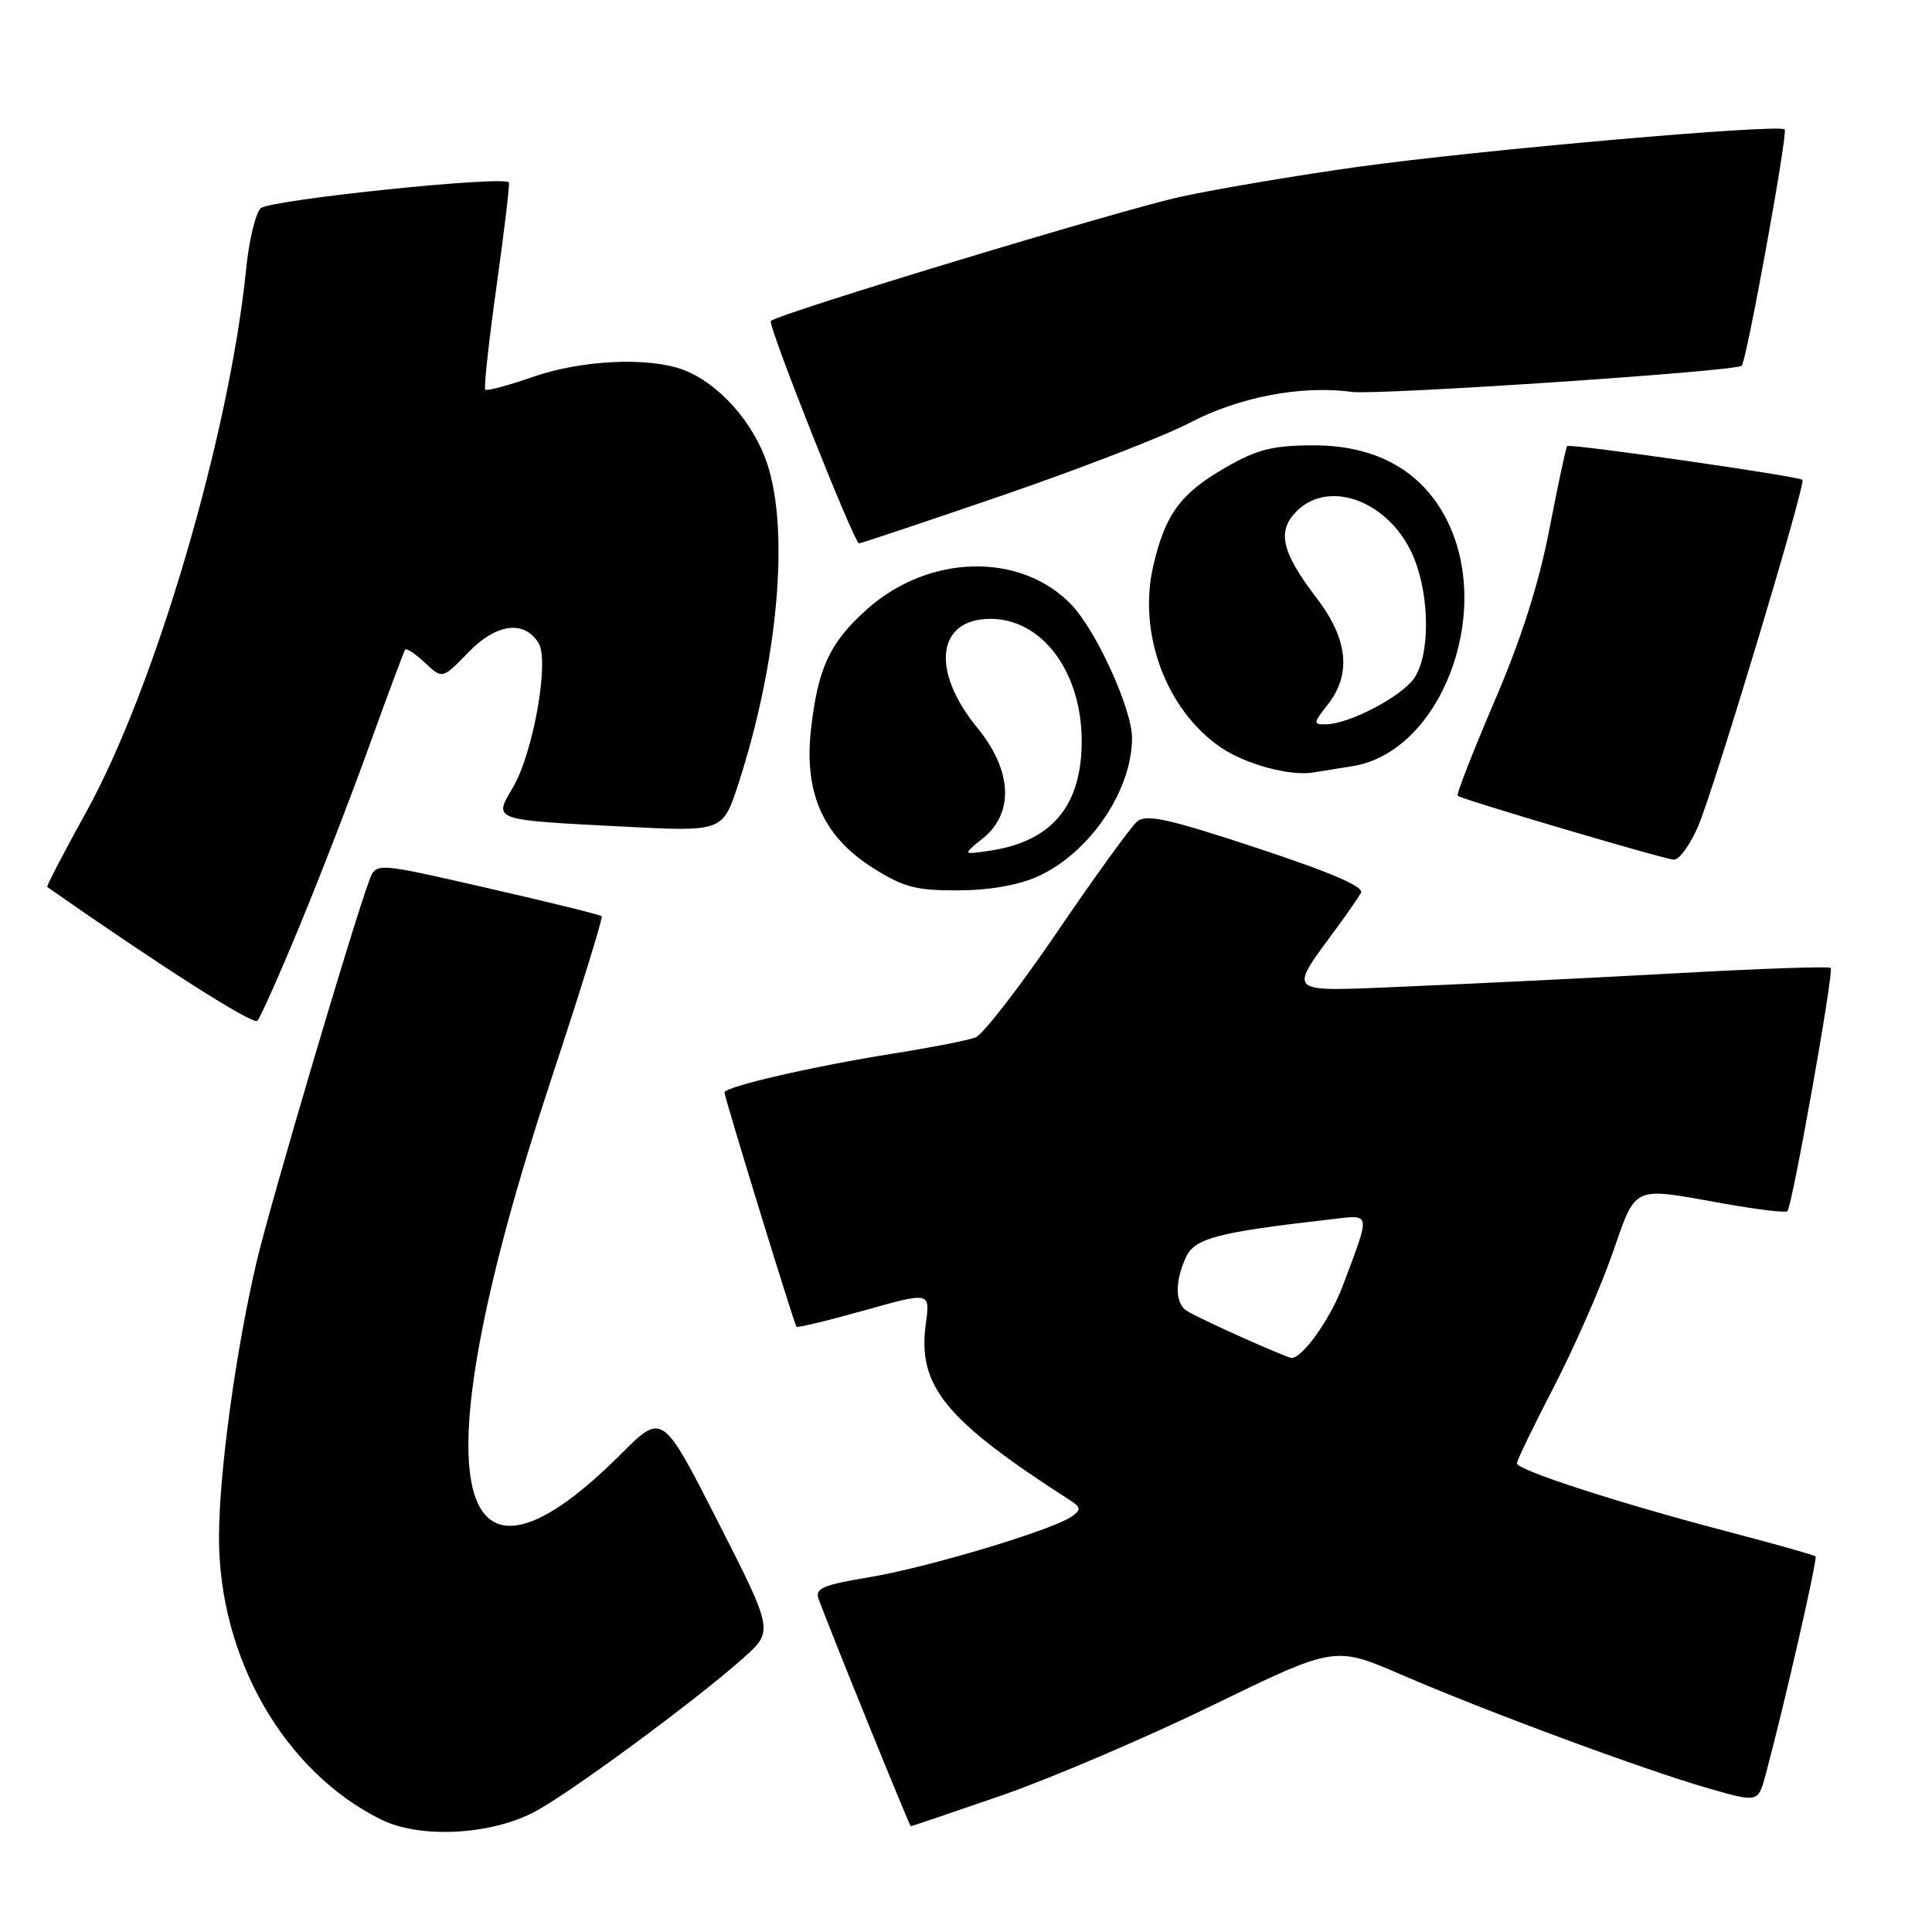 <?xml version="1.0" encoding="UTF-8" standalone="no"?>
<!DOCTYPE svg PUBLIC "-//W3C//DTD SVG 1.1//EN" "http://www.w3.org/Graphics/SVG/1.1/DTD/svg11.dtd" >
<svg xmlns="http://www.w3.org/2000/svg" xmlns:xlink="http://www.w3.org/1999/xlink" version="1.1" viewBox="0 0 256 256">
 <g >
 <path fill="currentColor"
d=" M 70.64 240.18 C 75.11 237.90 92.15 225.37 98.50 219.69 C 102.50 216.12 102.50 216.12 95.14 201.65 C 87.77 187.18 87.77 187.18 82.29 192.66 C 59.24 215.72 55.54 195.99 73.00 143.12 C 76.89 131.36 79.92 121.58 79.73 121.40 C 79.55 121.21 72.75 119.54 64.62 117.68 C 49.84 114.29 49.84 114.29 48.97 116.57 C 46.88 122.06 35.87 159.30 34.02 167.12 C 31.26 178.83 29.04 195.00 29.02 203.64 C 28.98 219.63 37.65 234.75 50.50 241.10 C 55.57 243.61 64.74 243.19 70.64 240.18 Z  M 132.68 237.92 C 139.18 235.67 151.78 230.29 160.68 225.96 C 176.86 218.09 176.86 218.09 185.68 221.90 C 196.95 226.78 218.00 234.57 226.43 236.98 C 232.96 238.85 232.96 238.85 233.95 235.17 C 236.41 226.03 240.86 206.53 240.57 206.23 C 240.39 206.05 235.12 204.57 228.87 202.93 C 214.47 199.16 201.00 194.79 201.00 193.90 C 201.00 193.52 203.18 189.00 205.85 183.86 C 208.52 178.71 212.01 170.79 213.60 166.25 C 216.89 156.88 216.04 157.27 228.46 159.49 C 232.84 160.27 236.61 160.72 236.84 160.49 C 237.48 159.85 243.03 128.70 242.58 128.25 C 242.36 128.03 233.25 128.34 222.34 128.95 C 211.43 129.55 195.54 130.33 187.03 130.69 C 169.82 131.40 170.52 132.00 177.45 122.50 C 178.66 120.85 179.95 118.97 180.33 118.32 C 180.81 117.52 176.49 115.65 166.60 112.38 C 154.90 108.51 151.90 107.84 150.69 108.84 C 149.88 109.52 145.12 116.08 140.13 123.42 C 135.13 130.76 130.25 137.08 129.27 137.46 C 128.30 137.84 123.45 138.79 118.50 139.58 C 107.86 141.26 96.00 143.99 96.00 144.76 C 96.00 145.41 105.20 175.37 105.54 175.80 C 105.66 175.96 109.70 174.99 114.51 173.64 C 123.25 171.18 123.25 171.18 122.68 175.35 C 121.54 183.63 125.16 188.09 141.64 198.70 C 143.26 199.74 143.30 200.03 142.00 200.95 C 139.44 202.75 122.86 207.72 115.18 208.99 C 109.08 210.00 107.96 210.48 108.46 211.85 C 109.76 215.47 120.51 241.97 120.68 241.98 C 120.79 241.99 126.19 240.16 132.68 237.92 Z  M 39.78 122.50 C 42.51 115.90 46.68 105.10 49.05 98.50 C 51.43 91.90 53.52 86.31 53.69 86.08 C 53.86 85.85 55.05 86.63 56.31 87.82 C 58.62 89.99 58.62 89.99 62.05 86.45 C 65.77 82.61 69.43 82.12 71.36 85.20 C 72.83 87.54 70.66 99.77 67.97 104.33 C 65.37 108.73 65.09 108.63 82.63 109.53 C 95.77 110.21 95.77 110.21 97.84 103.86 C 103.08 87.73 104.64 70.38 101.65 61.42 C 99.81 55.91 95.21 50.77 90.55 49.01 C 85.94 47.27 77.07 47.69 70.59 49.95 C 67.33 51.08 64.50 51.84 64.30 51.63 C 64.09 51.42 64.77 45.24 65.80 37.88 C 66.83 30.52 67.56 24.35 67.43 24.17 C 66.73 23.25 35.65 26.49 34.54 27.60 C 33.85 28.29 32.98 31.92 32.61 35.68 C 30.40 57.59 20.56 91.05 11.48 107.49 C 8.48 112.92 6.13 117.43 6.26 117.53 C 21.27 128.03 33.54 135.85 34.10 135.26 C 34.50 134.84 37.06 129.10 39.78 122.50 Z  M 137.54 116.12 C 144.39 113.01 150.00 104.75 150.00 97.78 C 150.00 93.97 145.27 83.58 141.98 80.14 C 135.23 73.10 123.00 73.40 114.78 80.82 C 109.92 85.20 108.38 88.53 107.46 96.64 C 106.51 105.07 109.07 110.82 115.63 114.98 C 119.70 117.56 121.35 118.00 126.95 117.98 C 131.13 117.96 134.96 117.29 137.54 116.12 Z  M 225.02 109.46 C 227.17 104.43 239.35 63.97 238.83 63.58 C 238.14 63.07 207.94 58.73 207.65 59.11 C 207.49 59.32 206.43 64.28 205.30 70.13 C 203.91 77.34 201.57 84.68 198.02 92.94 C 195.15 99.65 192.95 105.27 193.15 105.44 C 193.69 105.93 220.33 113.80 221.79 113.91 C 222.49 113.96 223.95 111.96 225.02 109.46 Z  M 179.22 101.52 C 190.77 99.67 197.85 81.58 191.86 69.20 C 188.62 62.51 182.48 59.00 174.05 59.01 C 168.65 59.02 166.61 59.53 162.41 61.94 C 156.44 65.36 154.39 68.15 152.81 74.99 C 150.75 83.94 154.52 94.07 161.75 99.03 C 165.00 101.26 170.92 102.87 174.00 102.36 C 174.82 102.22 177.17 101.84 179.22 101.52 Z  M 132.95 65.60 C 143.21 62.07 154.32 57.77 157.63 56.03 C 164.18 52.60 172.45 51.02 179.13 51.93 C 182.51 52.38 229.72 49.23 230.78 48.47 C 231.39 48.04 236.93 17.60 236.48 17.15 C 235.73 16.39 196.06 19.87 180.00 22.10 C 172.03 23.21 161.45 24.99 156.50 26.06 C 148.65 27.76 103.12 41.56 102.14 42.53 C 101.68 42.99 113.19 72.00 113.82 72.00 C 114.08 72.00 122.69 69.12 132.95 65.60 Z  M 164.50 177.18 C 161.20 175.70 157.94 174.14 157.25 173.69 C 155.70 172.69 155.65 169.87 157.13 166.62 C 158.29 164.07 161.22 163.30 176.31 161.57 C 181.76 160.95 181.66 160.41 177.92 170.39 C 176.24 174.86 172.48 180.10 171.08 179.93 C 170.76 179.89 167.80 178.65 164.50 177.18 Z  M 130.25 111.07 C 134.41 107.72 134.11 102.06 129.49 96.42 C 123.29 88.86 124.13 82.00 131.25 82.00 C 138.08 82.00 143.32 89.02 143.33 98.17 C 143.34 106.70 139.43 111.44 131.36 112.69 C 127.50 113.28 127.50 113.28 130.25 111.07 Z  M 175.93 93.37 C 179.10 89.33 178.62 84.69 174.47 79.26 C 169.80 73.14 169.17 70.39 171.81 67.74 C 176.25 63.31 184.42 66.60 187.39 74.01 C 189.48 79.24 189.47 86.88 187.37 89.89 C 185.64 92.35 178.75 95.94 175.68 95.98 C 173.98 96.00 174.00 95.82 175.93 93.37 Z "/>
</g>
</svg>